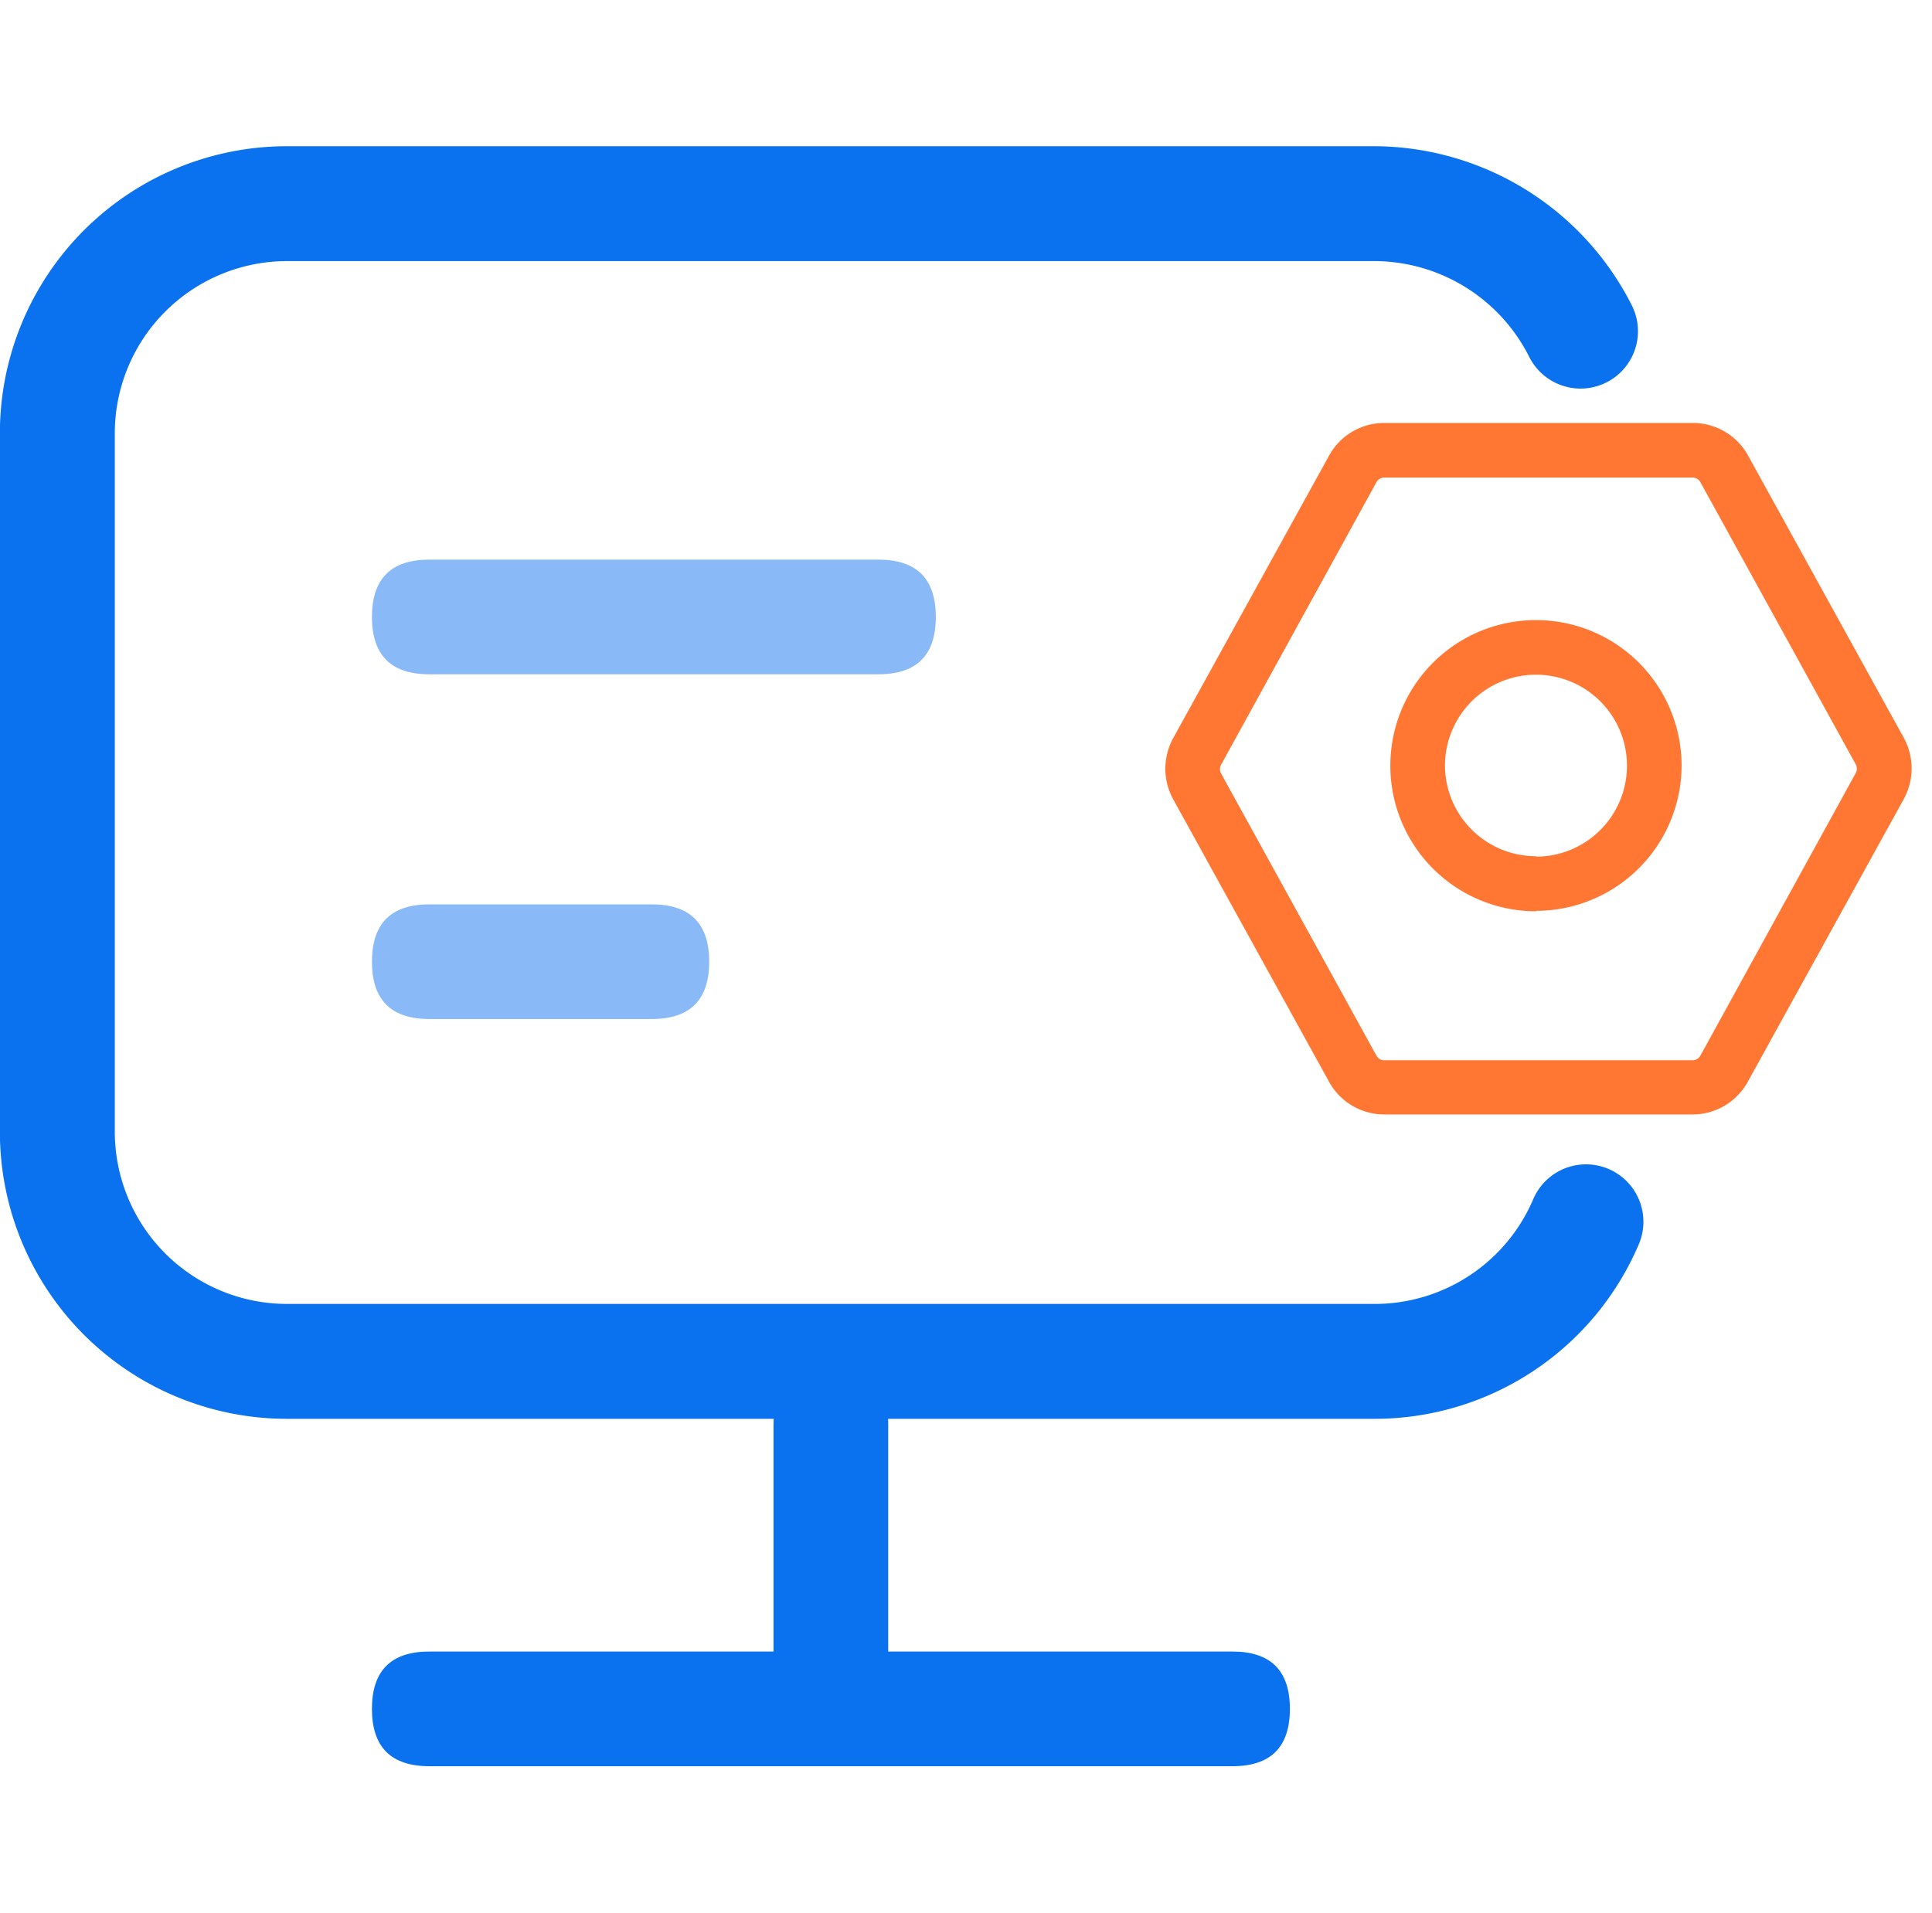 <?xml version="1.0" standalone="no"?><!DOCTYPE svg PUBLIC "-//W3C//DTD SVG 1.1//EN" "http://www.w3.org/Graphics/SVG/1.1/DTD/svg11.dtd"><svg t="1700662317665" class="icon" viewBox="0 0 1034 1024" version="1.1" xmlns="http://www.w3.org/2000/svg" p-id="17831" xmlns:xlink="http://www.w3.org/1999/xlink" width="129.25" height="128"><path d="M735.858 759.524H153.543a153.6 153.6 0 0 1-153.6-153.6v-374.044a153.6 153.6 0 0 1 153.6-153.6h582.315a154.908 154.908 0 0 1 137.557 85.333 30.72 30.72 0 0 1-55.012 27.364 93.013 93.013 0 0 0-82.546-51.2H153.543a92.217 92.217 0 0 0-92.103 92.103v374.044a92.217 92.217 0 0 0 92.103 92.103h582.315a92.217 92.217 0 0 0 84.878-56.434 30.72 30.72 0 0 1 56.548 24.007 153.6 153.6 0 0 1-141.426 93.924z" fill="#0A71EF" p-id="17832"></path><path d="M413.98 731.762m30.72 0l-0.057 0q30.72 0 30.72 30.72l0 144.668q0 30.72-30.72 30.72l0.057 0q-30.72 0-30.72-30.72l0-144.668q0-30.72 30.72-30.72Z" fill="#0A71EF" p-id="17833"></path><path d="M199.054 884.11m30.72 0l429.852 0q30.72 0 30.72 30.72l0-0.057q0 30.72-30.72 30.72l-429.852 0q-30.72 0-30.72-30.72l0 0.057q0-30.72 30.72-30.72Z" fill="#0A71EF" p-id="17834"></path><path d="M199.054 299.577m30.72 0l240.356 0q30.72 0 30.72 30.72l0-0.057q0 30.72-30.72 30.72l-240.356 0q-30.72 0-30.72-30.72l0 0.057q0-30.72 30.72-30.72Z" fill="#89BAF7" p-id="17835"></path><path d="M199.054 484.124m30.72 0l119.068 0q30.72 0 30.72 30.72l0-0.057q0 30.72-30.72 30.72l-119.068 0q-30.72 0-30.72-30.72l0 0.057q0-30.72 30.72-30.72Z" fill="#89BAF7" p-id="17836"></path><path d="M1018.709 428.089l-83.285 150.983a33.678 33.678 0 0 1-29.468 17.522h-165.205a33.678 33.678 0 0 1-29.468-17.522l-83.285-150.983a34.133 34.133 0 0 1 0-33.166l83.285-150.983a33.678 33.678 0 0 1 29.468-17.522h165.376a33.678 33.678 0 0 1 29.468 17.522l83.285 150.983a34.133 34.133 0 0 1-0.171 33.166z m-25.543-14.222a4.892 4.892 0 0 0 0-4.722l-83.115-150.983a4.779 4.779 0 0 0-4.21-2.503h-164.978a4.779 4.779 0 0 0-4.21 2.503l-83.115 151.211a4.892 4.892 0 0 0 0 4.722l83.115 150.983a4.779 4.779 0 0 0 4.21 2.503h164.978a4.779 4.779 0 0 0 4.21-2.503z m-171.122 73.956a77.938 77.938 0 1 1 77.938-77.938 77.938 77.938 0 0 1-77.824 77.71z m0-29.241a48.697 48.697 0 1 0-48.697-48.697 48.697 48.697 0 0 0 48.811 48.469z" fill="#FF7733" p-id="17837"></path></svg>